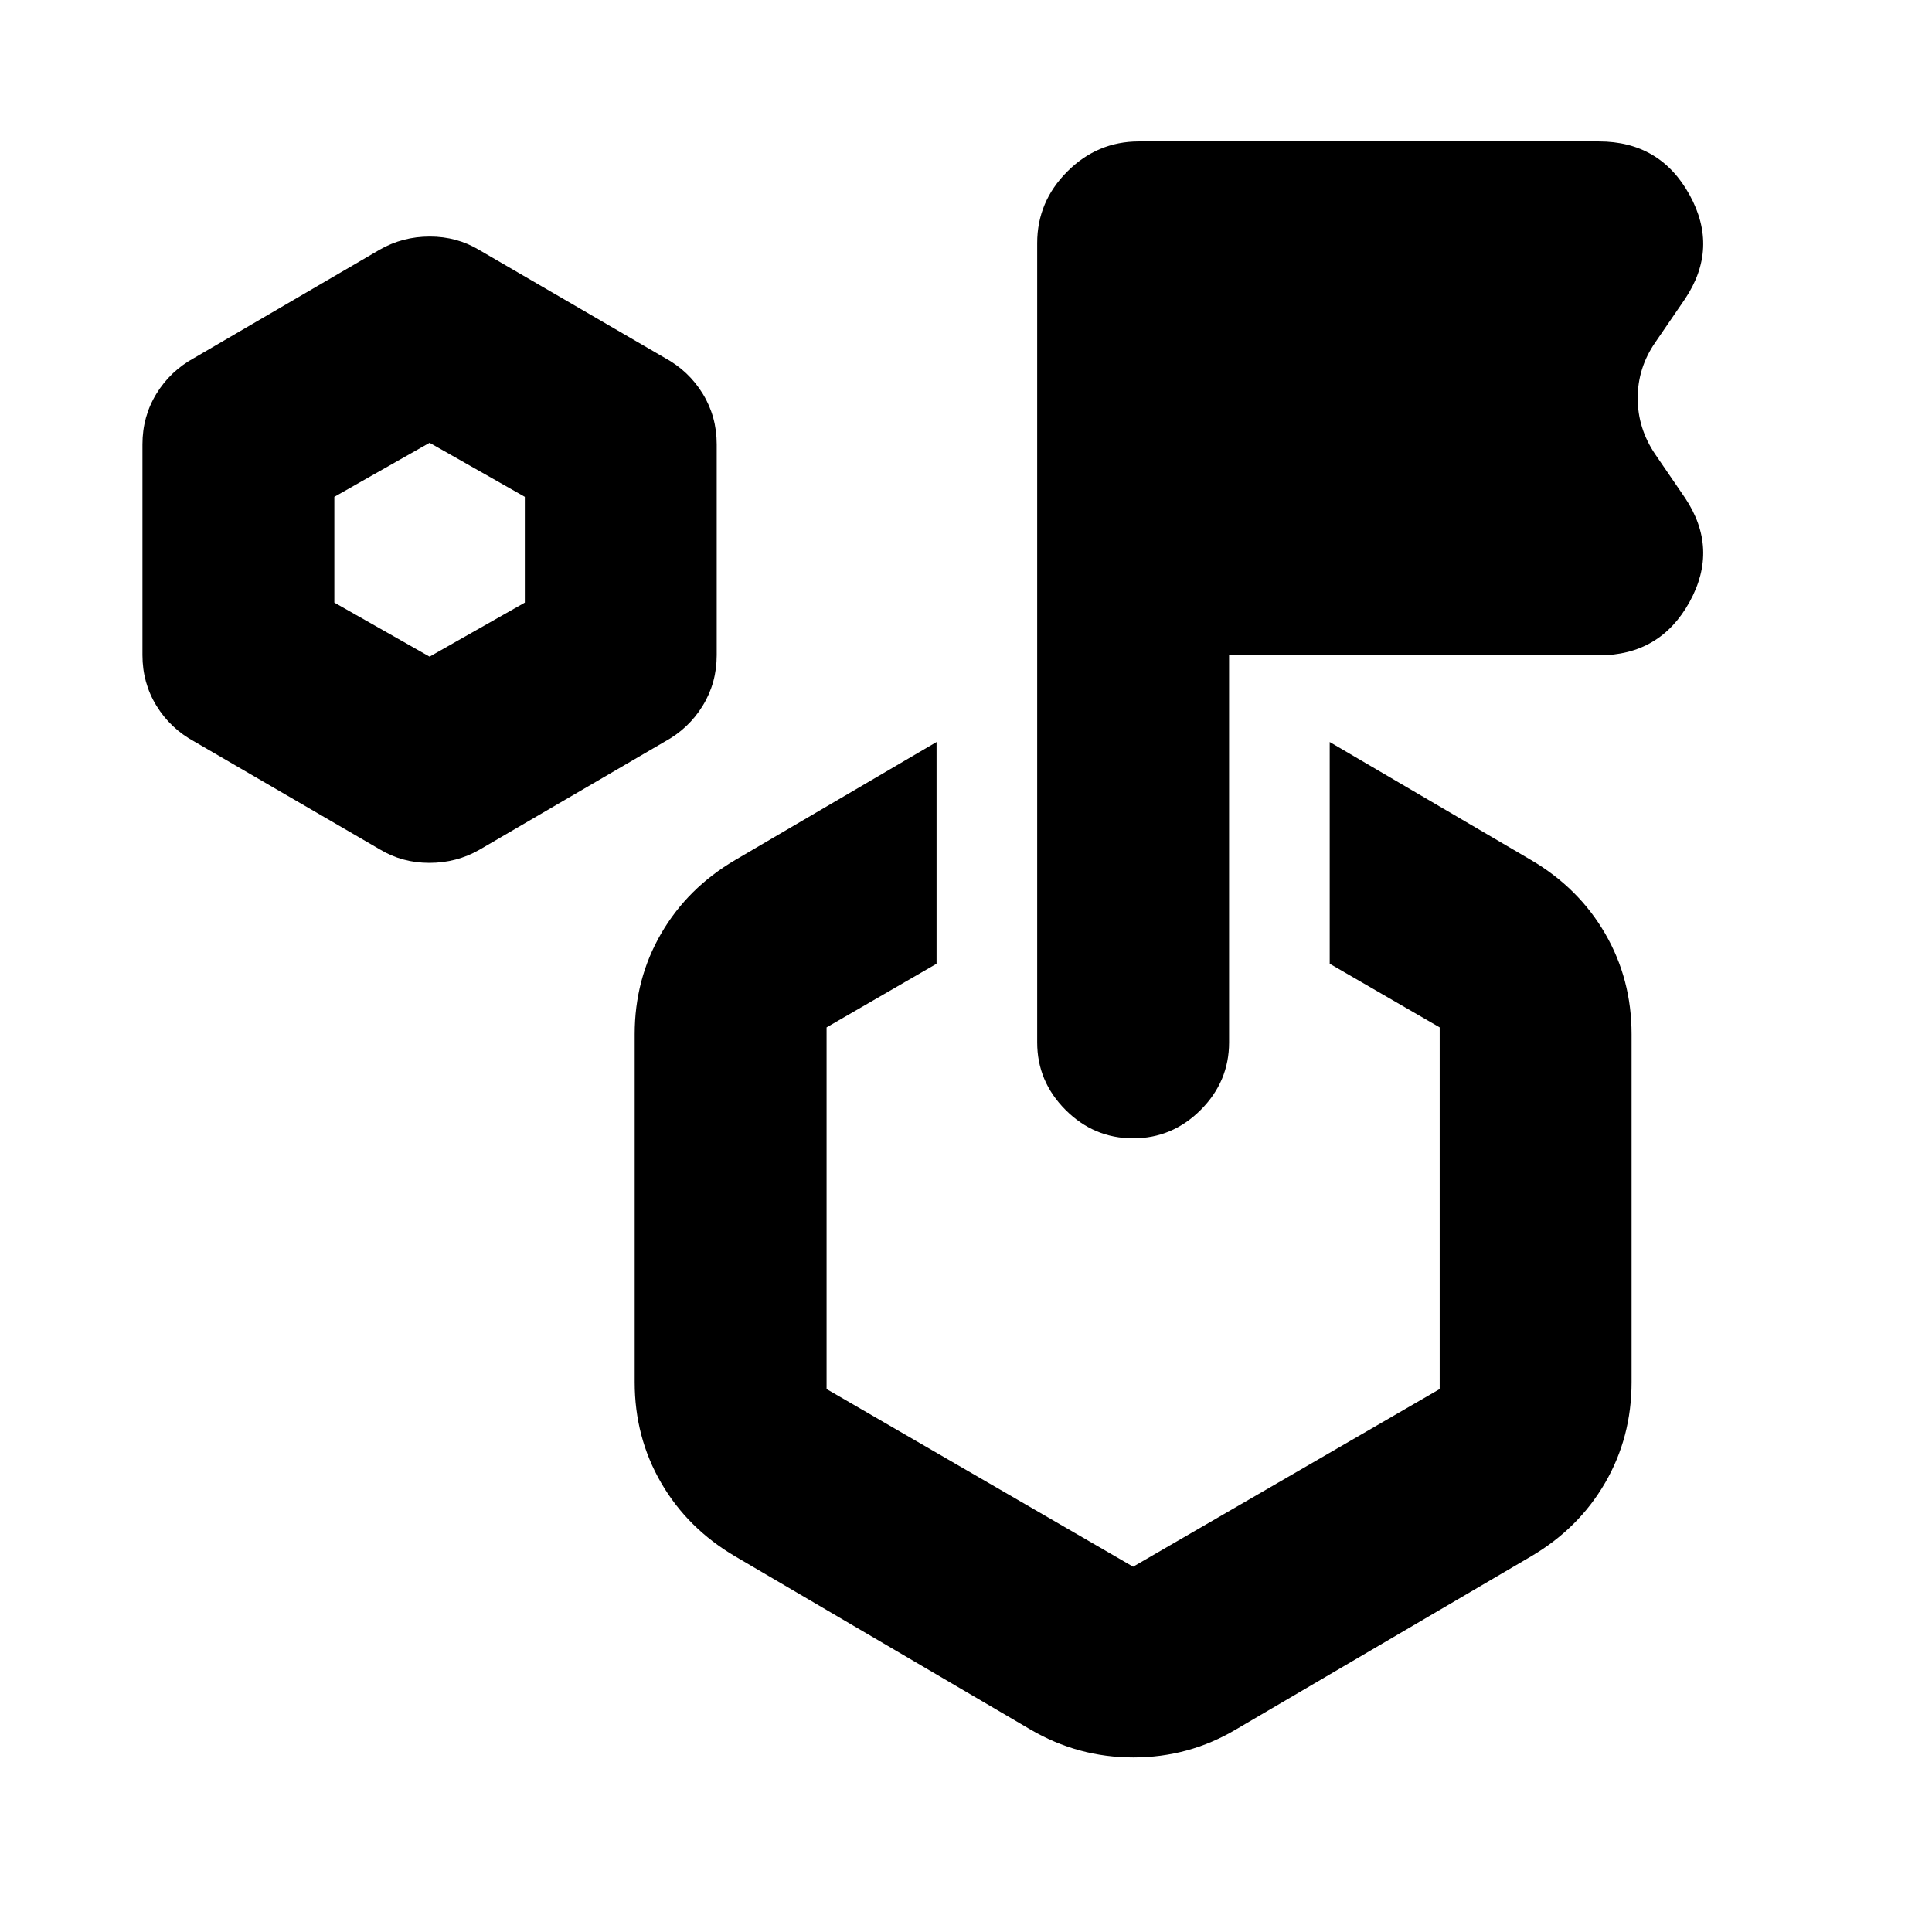 <svg xmlns="http://www.w3.org/2000/svg" height="24" viewBox="0 -960 960 960" width="24"><path d="m188.74-537.93-92.13-53.58Q84.67-598 77.73-609.33q-6.95-11.32-6.95-25.15v-104.74q0-13.82 6.95-25.15 6.94-11.33 18.88-17.84l92.09-53.74q11.36-6.51 24.87-6.51 13.5 0 24.6 6.7l92.13 53.57q11.94 6.49 18.88 17.82 6.95 11.33 6.95 25.15v104.74q0 13.83-6.95 25.15-6.94 11.33-18.87 17.84l-92.09 53.74q-11.37 6.51-24.88 6.51-13.5 0-24.6-6.69Zm24.72-95.79 47.32-26.85v-52.56l-47.32-26.85-47.33 26.85v52.56l47.33 26.85Zm447.26 152.59V-591.3l100.06 58.65q23.66 13.89 36.8 36.54 13.14 22.65 13.14 50v172.91q0 27.35-13.14 50-13.14 22.66-36.8 36.55l-146.67 86.02q-23.41 13.89-50.94 13.89-27.54 0-51.19-13.89L365.3-186.65q-23.65-13.89-36.79-36.55-13.14-22.65-13.14-50v-172.91q0-27.35 13.14-50t36.79-36.54l100.07-58.65v110.17l-54.65 31.63v179.71l152.32 88.27 152.33-88.27V-449.5l-54.65-31.63Zm-50-153.24v192.33q0 19.45-14.11 33.56-14.11 14.11-33.57 14.11-19.45 0-33.56-14.11-14.11-14.11-14.11-33.56v-397.18q0-20.58 14.96-35.54 14.95-14.96 35.54-14.96h228.61q30.41 0 45.05 26.53 14.64 26.54-2.31 51.82l-14.7 21.48q-8.76 12.65-8.76 27.73 0 15.07 8.76 27.96l14.7 21.48q16.95 25.28 2.31 51.82-14.64 26.53-45.05 26.53H610.72Zm-47.68 303.04ZM213.46-686.85Z"/></svg>